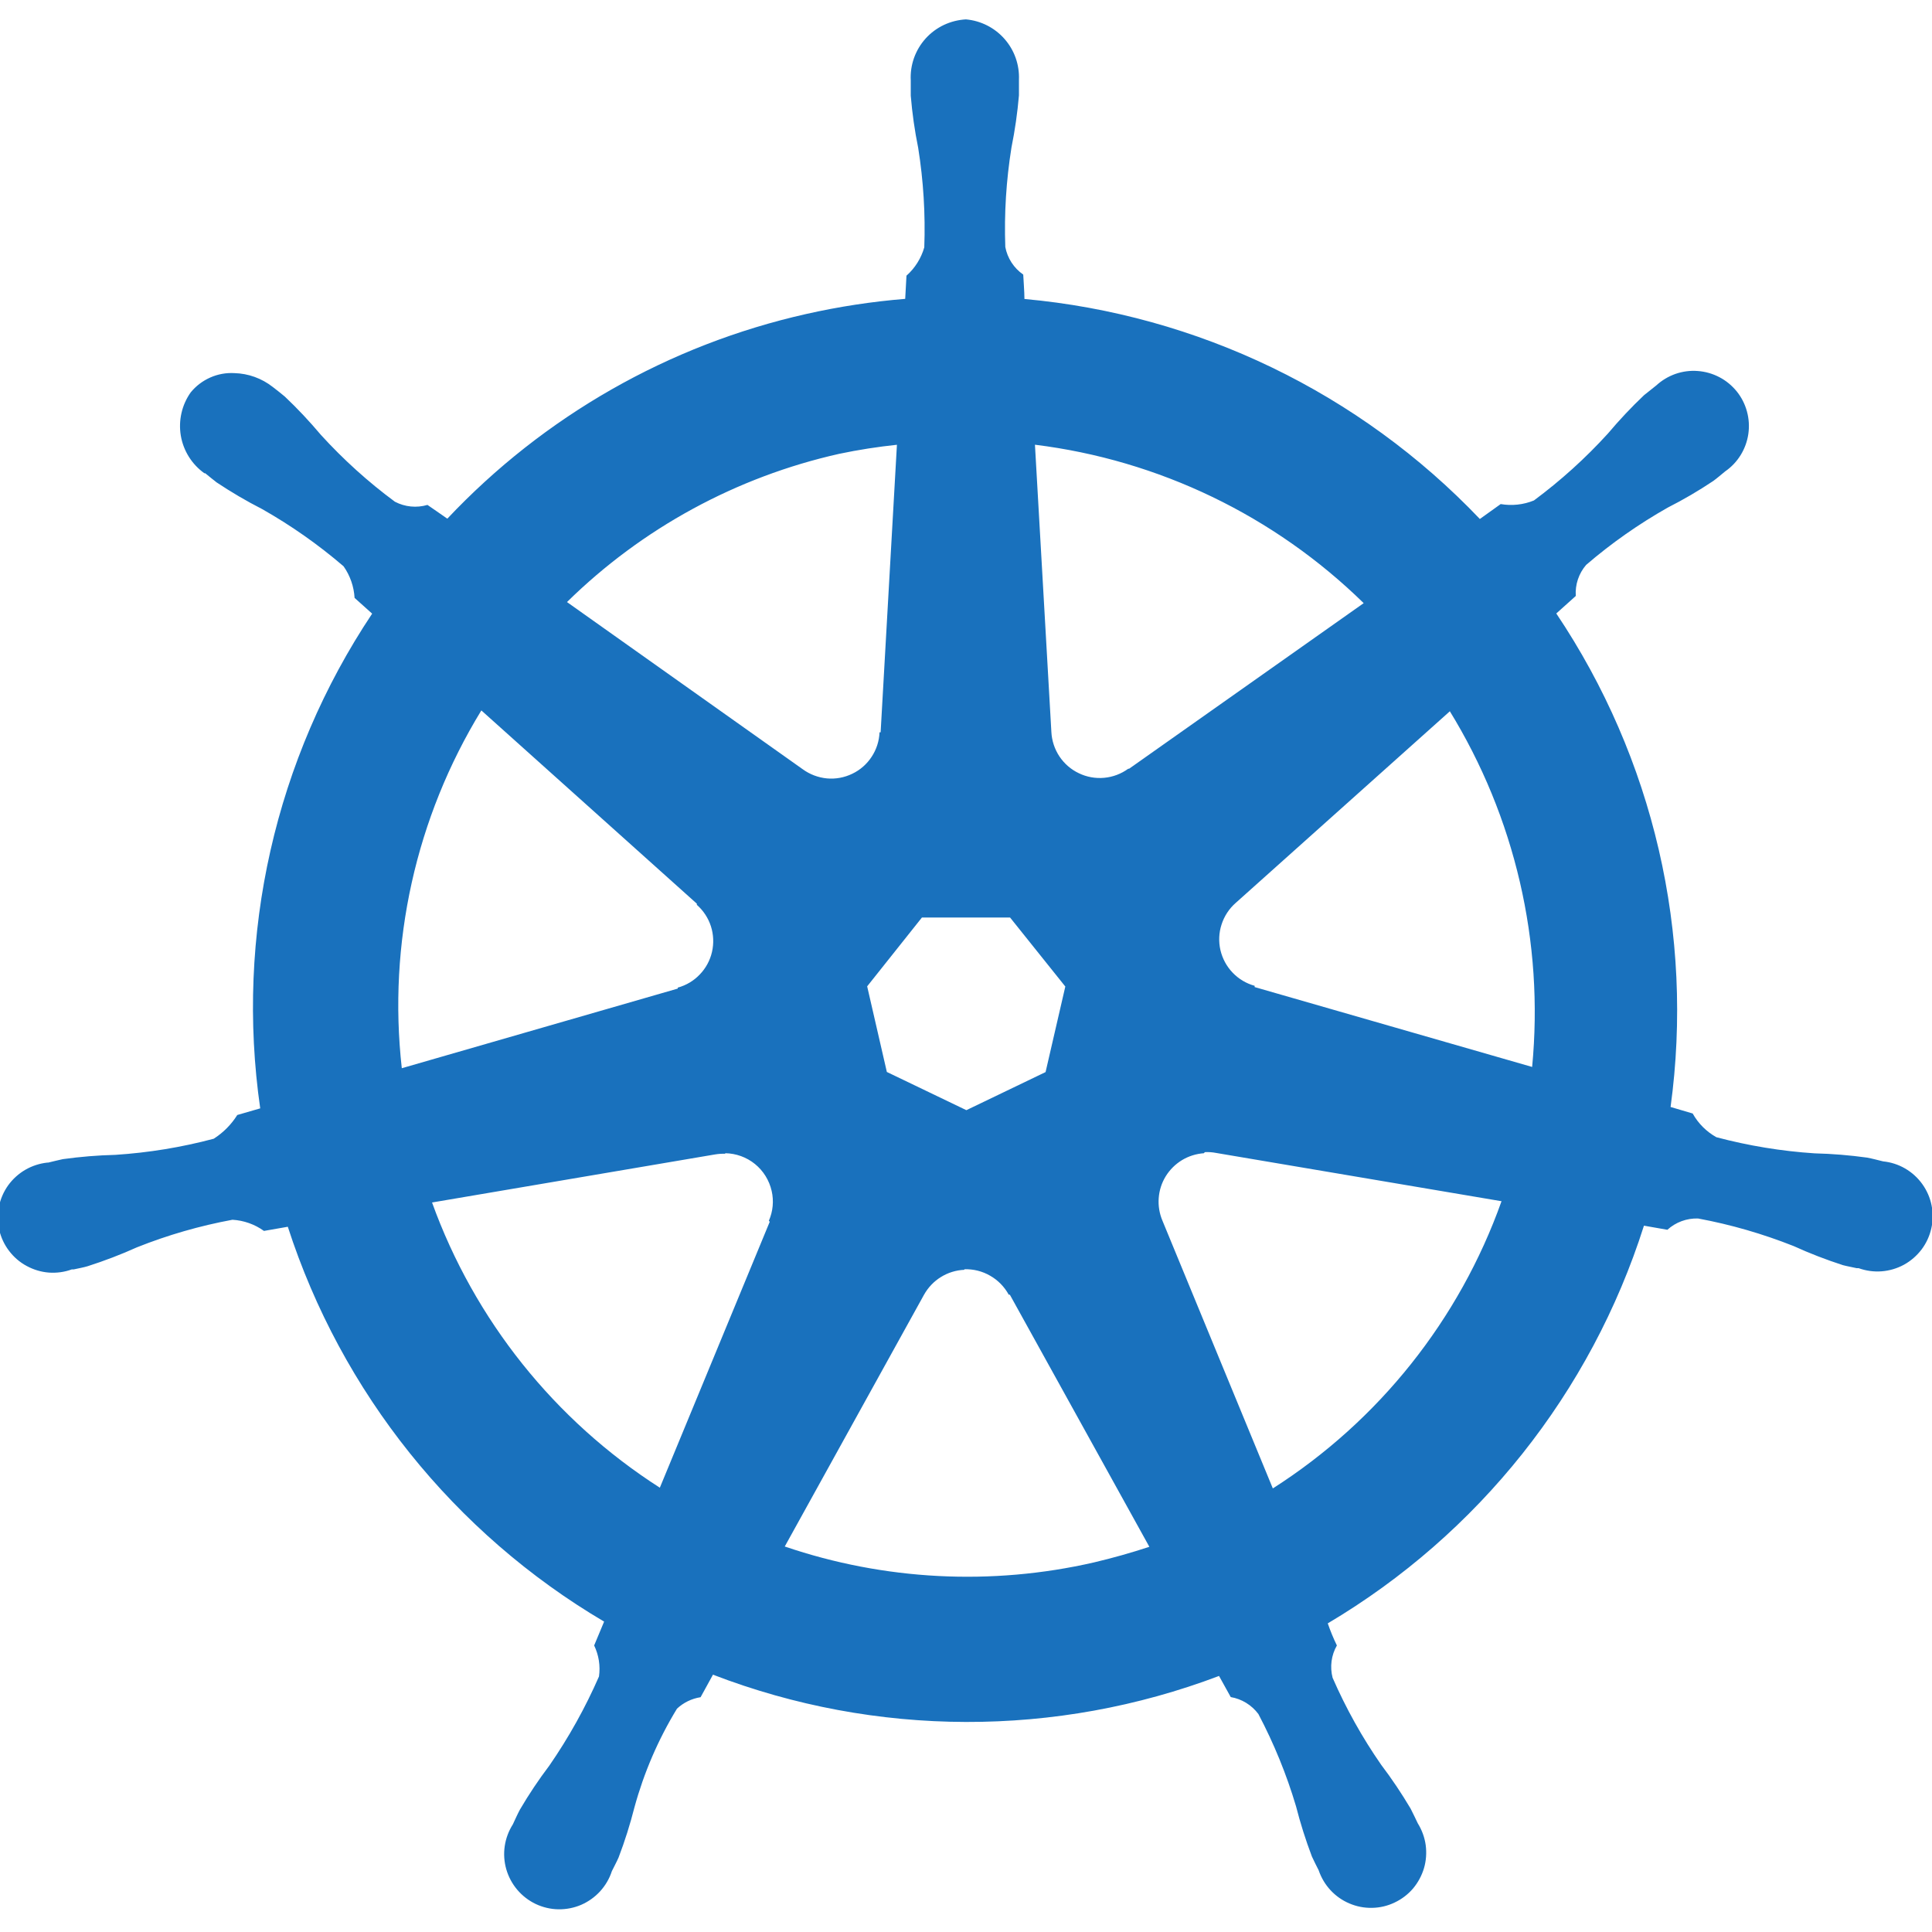 <svg width="32" height="32" viewBox="0 0 32 32" fill="none" xmlns="http://www.w3.org/2000/svg">
<g clip-path="url(#clip0)">
<path d="M15.999 0.321C15.873 0.328 15.749 0.359 15.634 0.413C15.52 0.467 15.417 0.543 15.332 0.637C15.247 0.731 15.182 0.84 15.139 0.96C15.097 1.079 15.078 1.205 15.085 1.332C15.085 1.332 15.085 1.348 15.085 1.357C15.085 1.432 15.085 1.524 15.085 1.585C15.109 1.876 15.15 2.164 15.208 2.449C15.295 2.994 15.329 3.546 15.309 4.097C15.257 4.278 15.155 4.441 15.014 4.566L14.993 4.95C14.441 4.995 13.893 5.079 13.352 5.201C11.077 5.713 9.008 6.894 7.409 8.591C7.309 8.523 7.133 8.397 7.08 8.363C6.9 8.416 6.707 8.397 6.541 8.31C6.097 7.982 5.687 7.611 5.316 7.204C5.128 6.981 4.929 6.768 4.717 6.568C4.662 6.52 4.577 6.456 4.516 6.408C4.334 6.266 4.113 6.186 3.882 6.18C3.745 6.172 3.608 6.197 3.482 6.253C3.356 6.309 3.245 6.393 3.158 6.5C3.011 6.708 2.953 6.966 2.995 7.217C3.038 7.468 3.179 7.692 3.386 7.839H3.4C3.46 7.887 3.533 7.949 3.588 7.99C3.83 8.151 4.081 8.299 4.34 8.431C4.82 8.703 5.272 9.02 5.691 9.38C5.799 9.534 5.862 9.715 5.873 9.903L6.164 10.164C4.557 12.573 3.897 15.491 4.31 18.358L3.93 18.468C3.831 18.626 3.698 18.76 3.54 18.861C3.007 19.003 2.462 19.092 1.912 19.128C1.621 19.135 1.33 19.159 1.041 19.199C0.973 19.213 0.875 19.238 0.799 19.256H0.785C0.657 19.27 0.532 19.31 0.42 19.375C0.308 19.44 0.211 19.528 0.135 19.633C0.06 19.738 0.008 19.858 -0.018 19.985C-0.043 20.112 -0.042 20.243 -0.013 20.37C0.016 20.496 0.071 20.615 0.15 20.718C0.228 20.821 0.327 20.907 0.441 20.968C0.555 21.03 0.68 21.068 0.809 21.078C0.938 21.087 1.068 21.07 1.19 21.025H1.204H1.222C1.297 21.009 1.391 20.991 1.45 20.973C1.728 20.884 2.001 20.78 2.267 20.66C2.778 20.456 3.309 20.303 3.85 20.203C4.038 20.214 4.219 20.278 4.372 20.388L4.767 20.319C5.656 23.065 7.52 25.392 10.006 26.859L9.841 27.254C9.918 27.414 9.946 27.593 9.921 27.768C9.695 28.285 9.419 28.78 9.098 29.245C8.922 29.477 8.76 29.72 8.612 29.972C8.575 30.04 8.529 30.143 8.495 30.216C8.425 30.326 8.379 30.449 8.36 30.577C8.341 30.706 8.35 30.837 8.386 30.962C8.422 31.086 8.484 31.202 8.568 31.301C8.652 31.4 8.756 31.48 8.873 31.536C8.99 31.591 9.118 31.622 9.248 31.624C9.378 31.626 9.507 31.601 9.626 31.55C9.745 31.498 9.852 31.422 9.94 31.326C10.027 31.23 10.094 31.117 10.134 30.993V30.993C10.168 30.923 10.219 30.829 10.246 30.765C10.35 30.493 10.437 30.215 10.509 29.933C10.666 29.359 10.903 28.809 11.213 28.301C11.321 28.2 11.457 28.134 11.604 28.111L11.809 27.738C14.506 28.775 17.49 28.782 20.191 27.759L20.385 28.109C20.568 28.14 20.732 28.241 20.843 28.39C21.1 28.878 21.309 29.389 21.466 29.917C21.538 30.199 21.626 30.477 21.729 30.749C21.759 30.815 21.807 30.911 21.841 30.977C21.883 31.1 21.949 31.212 22.037 31.307C22.125 31.402 22.231 31.477 22.35 31.527C22.469 31.578 22.597 31.603 22.726 31.6C22.855 31.598 22.983 31.568 23.099 31.512C23.216 31.457 23.32 31.378 23.404 31.28C23.487 31.181 23.549 31.066 23.586 30.942C23.622 30.819 23.631 30.688 23.614 30.56C23.596 30.432 23.551 30.31 23.483 30.2C23.448 30.129 23.4 30.024 23.364 29.956C23.215 29.705 23.053 29.463 22.877 29.231C22.562 28.778 22.293 28.295 22.072 27.789C22.025 27.608 22.05 27.416 22.143 27.254C22.085 27.135 22.035 27.013 21.992 26.888C24.487 25.409 26.351 23.065 27.229 20.301L27.617 20.369C27.756 20.243 27.938 20.176 28.125 20.182C28.666 20.282 29.197 20.436 29.709 20.639C29.974 20.76 30.247 20.865 30.525 20.955C30.591 20.973 30.685 20.989 30.753 21.005H30.772H30.785C30.907 21.049 31.037 21.067 31.166 21.057C31.295 21.047 31.421 21.01 31.535 20.948C31.648 20.886 31.747 20.8 31.826 20.697C31.904 20.594 31.959 20.475 31.988 20.349C32.017 20.223 32.019 20.092 31.993 19.965C31.968 19.838 31.915 19.718 31.84 19.613C31.764 19.507 31.667 19.419 31.555 19.354C31.443 19.289 31.319 19.249 31.19 19.236C31.112 19.217 31.003 19.188 30.927 19.174C30.638 19.134 30.348 19.11 30.056 19.103C29.506 19.067 28.961 18.977 28.429 18.836C28.264 18.744 28.128 18.608 28.036 18.443L27.67 18.335C28.062 15.471 27.388 12.562 25.777 10.161L26.1 9.871C26.087 9.684 26.149 9.499 26.271 9.357C26.689 8.997 27.142 8.68 27.622 8.408C27.882 8.276 28.134 8.129 28.376 7.967C28.436 7.924 28.516 7.855 28.575 7.807C28.678 7.736 28.765 7.644 28.831 7.537C28.897 7.43 28.94 7.311 28.958 7.187C28.976 7.063 28.968 6.936 28.935 6.815C28.902 6.694 28.845 6.581 28.766 6.483C28.687 6.386 28.59 6.305 28.478 6.247C28.367 6.189 28.245 6.154 28.12 6.145C27.995 6.135 27.87 6.152 27.751 6.193C27.633 6.235 27.524 6.3 27.432 6.385C27.37 6.433 27.286 6.5 27.231 6.545C27.019 6.746 26.82 6.958 26.632 7.181C26.261 7.589 25.85 7.96 25.407 8.289C25.233 8.36 25.042 8.381 24.856 8.349L24.511 8.596C22.521 6.507 19.841 5.213 16.968 4.952C16.968 4.831 16.95 4.612 16.948 4.548C16.792 4.44 16.686 4.276 16.651 4.091C16.631 3.539 16.666 2.987 16.753 2.443C16.811 2.157 16.852 1.869 16.877 1.579C16.877 1.505 16.877 1.4 16.877 1.32C16.887 1.073 16.802 0.831 16.638 0.645C16.475 0.459 16.246 0.343 15.999 0.321V0.321ZM14.856 7.366L14.586 12.129H14.568C14.562 12.274 14.517 12.414 14.437 12.535C14.358 12.656 14.247 12.754 14.116 12.816C13.986 12.879 13.841 12.906 13.697 12.893C13.552 12.879 13.414 12.827 13.297 12.742V12.742L9.391 9.972C10.635 8.749 12.197 7.899 13.899 7.517C14.217 7.45 14.539 7.4 14.863 7.366H14.856ZM17.142 7.366C19.195 7.62 21.108 8.542 22.587 9.99L18.701 12.733H18.687C18.57 12.818 18.432 12.87 18.288 12.883C18.144 12.896 17.999 12.87 17.869 12.807C17.738 12.745 17.627 12.648 17.547 12.528C17.467 12.407 17.421 12.267 17.414 12.123V12.123L17.142 7.366ZM7.974 11.768L11.542 14.968V14.987C11.65 15.082 11.731 15.205 11.775 15.342C11.819 15.479 11.825 15.626 11.793 15.766C11.761 15.907 11.691 16.036 11.591 16.14C11.492 16.244 11.366 16.32 11.226 16.358V16.374L6.655 17.693C6.423 15.627 6.886 13.542 7.972 11.768H7.974ZM24.006 11.768C25.094 13.534 25.575 15.607 25.377 17.672L20.781 16.349V16.328C20.642 16.29 20.516 16.215 20.416 16.11C20.316 16.006 20.247 15.877 20.214 15.736C20.182 15.596 20.188 15.449 20.233 15.312C20.277 15.175 20.357 15.052 20.465 14.957V14.957L24.013 11.782L24.006 11.768ZM15.27 15.197H16.73L17.645 16.34L17.318 17.757L16.006 18.388L14.689 17.755L14.363 16.337L15.27 15.197ZM19.956 19.083C20.018 19.08 20.08 19.084 20.141 19.096V19.096L24.87 19.896C24.171 21.859 22.838 23.532 21.082 24.653L19.254 20.219C19.204 20.101 19.182 19.972 19.192 19.844C19.201 19.716 19.241 19.592 19.308 19.483C19.376 19.373 19.468 19.282 19.578 19.215C19.688 19.149 19.812 19.11 19.94 19.101L19.956 19.083ZM12.013 19.101C12.192 19.104 12.366 19.167 12.505 19.28C12.644 19.393 12.741 19.55 12.781 19.725C12.819 19.89 12.803 20.063 12.735 20.219L12.749 20.237L10.929 24.641C9.186 23.525 7.859 21.864 7.156 19.917L11.844 19.121C11.899 19.112 11.955 19.108 12.011 19.11L12.013 19.101ZM15.974 21.023C16.123 21.018 16.271 21.055 16.4 21.13C16.53 21.204 16.636 21.313 16.708 21.444H16.726L19.037 25.62C18.732 25.72 18.427 25.806 18.122 25.878C16.423 26.268 14.649 26.177 12.998 25.615L15.304 21.446C15.371 21.326 15.467 21.224 15.584 21.152C15.701 21.079 15.834 21.038 15.972 21.032L15.974 21.023Z" fill="#1971BD"/>
</g>
<defs>
<clipPath id="clip0">
<rect width="32" height="32" fill="white"/>
</clipPath>
</defs>
</svg>
